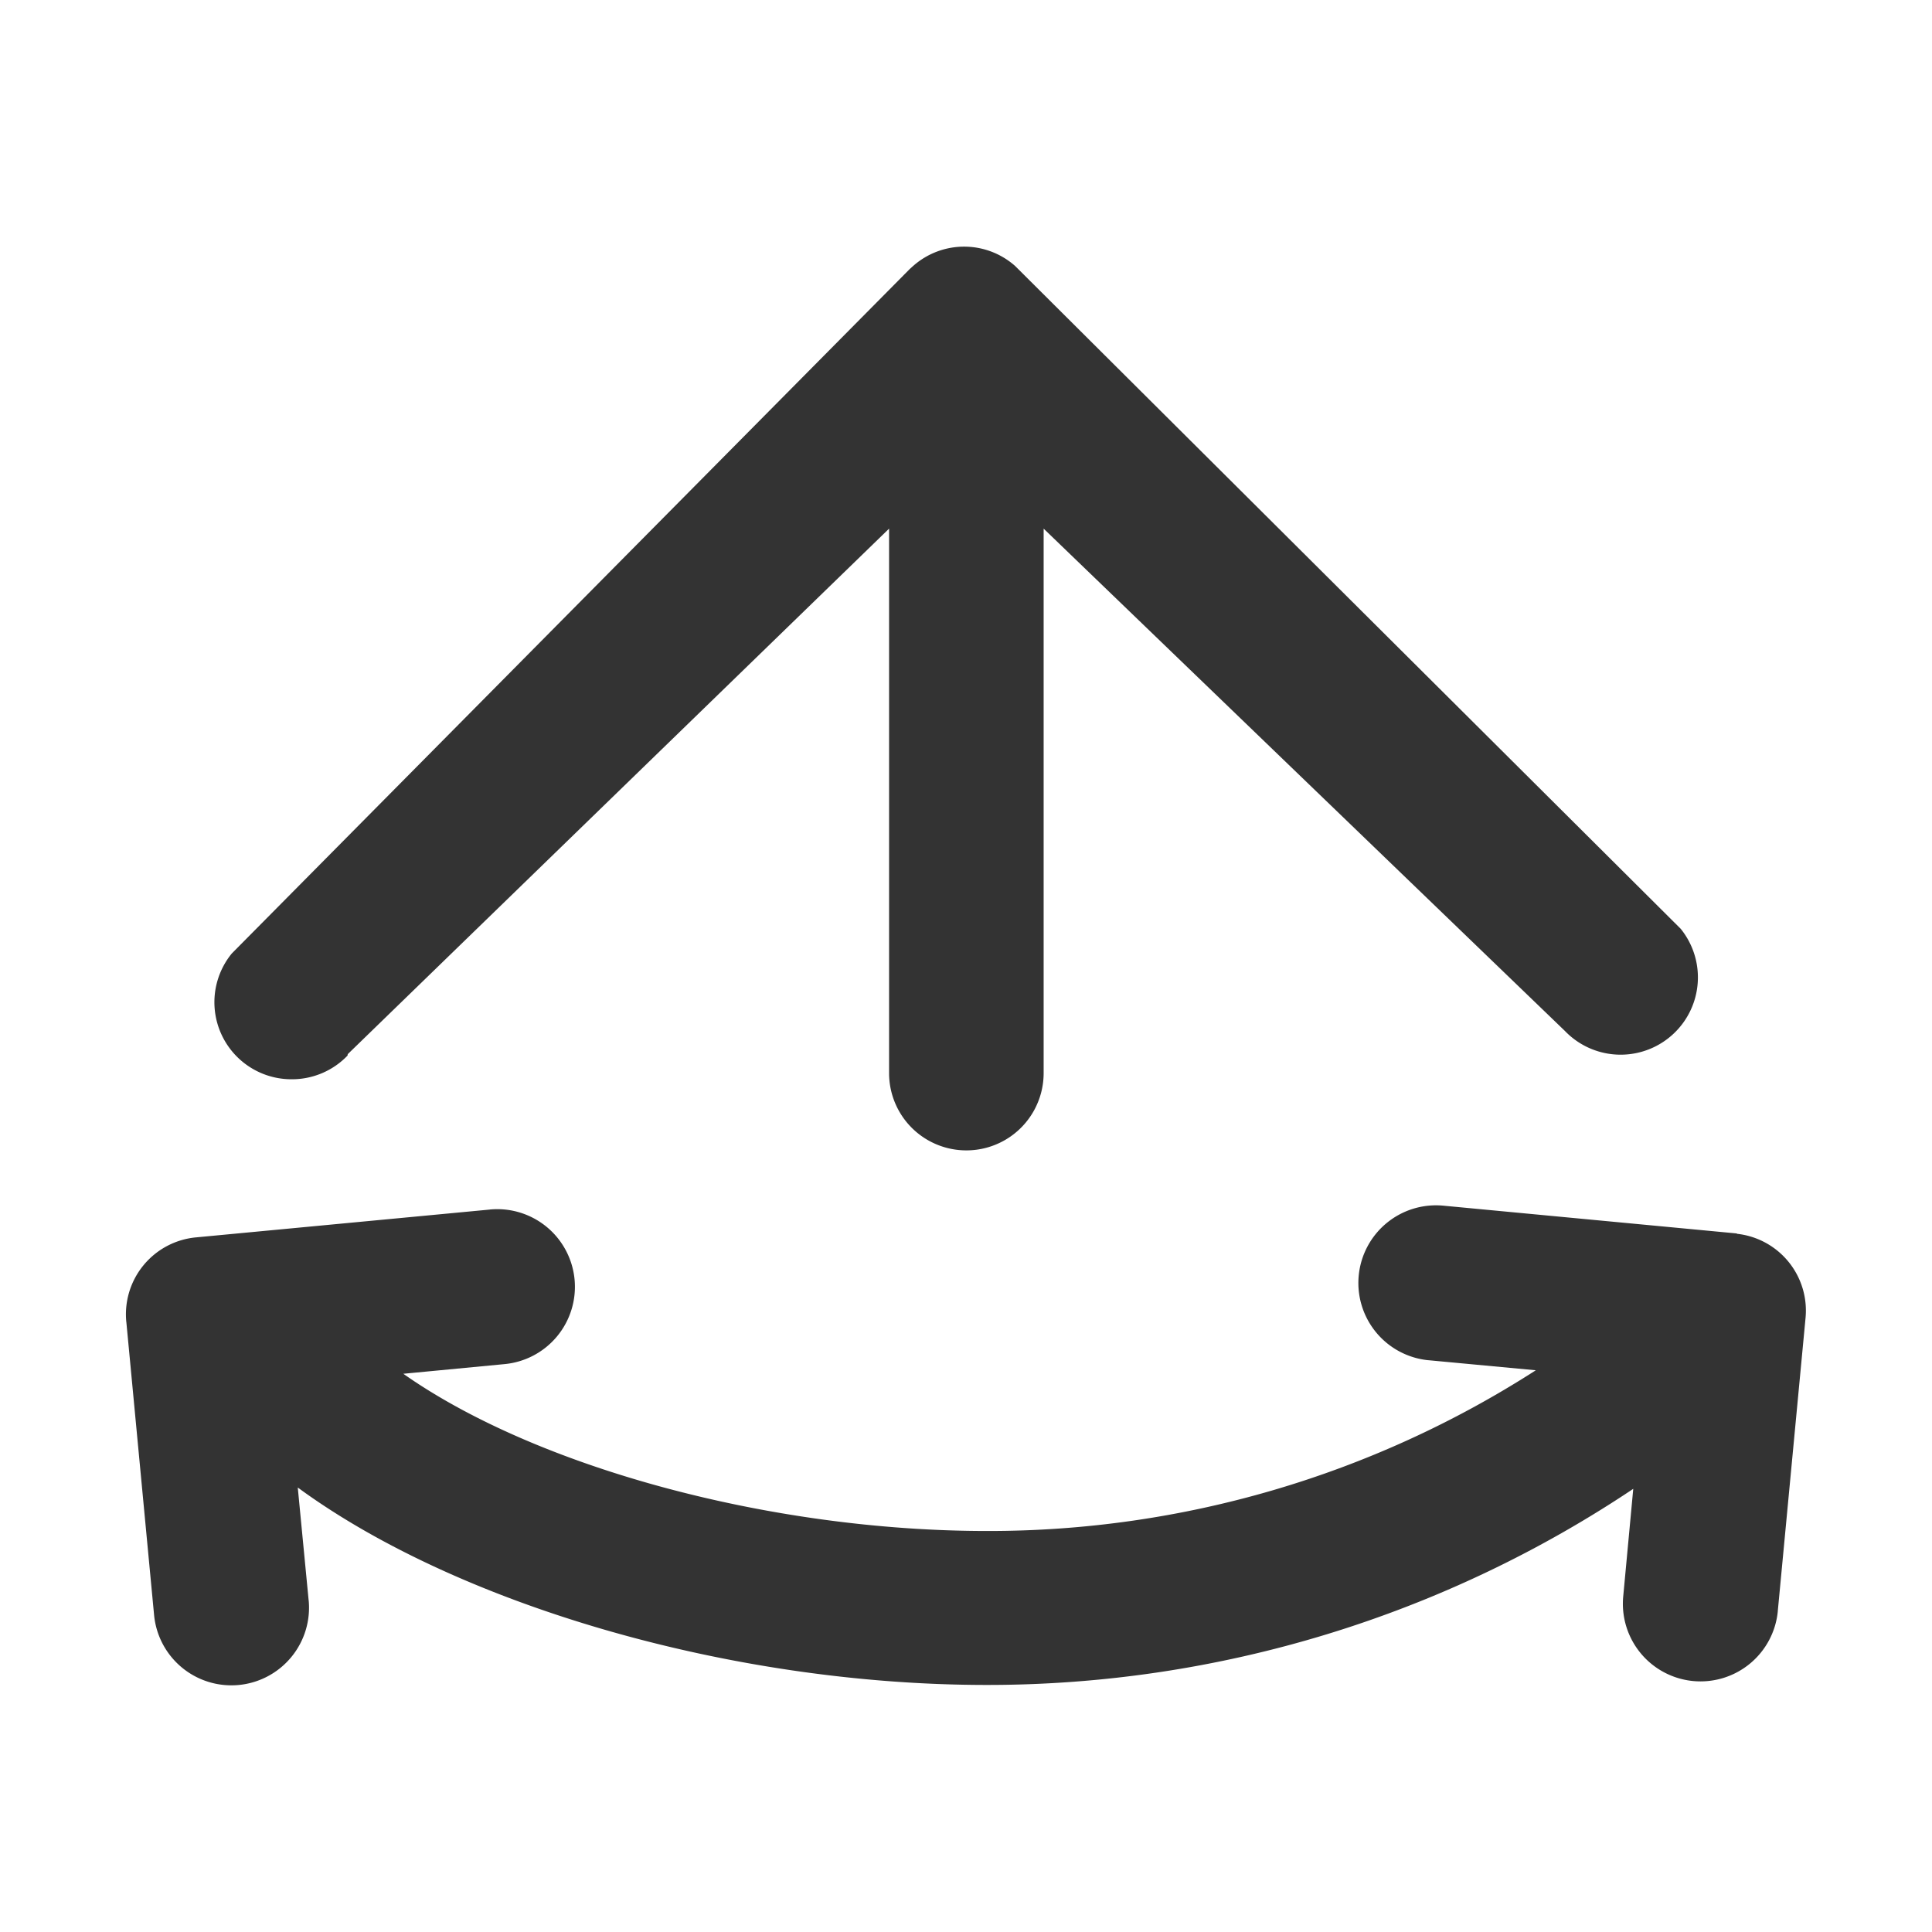 <svg xmlns="http://www.w3.org/2000/svg" width="16" height="16" viewBox="0 0 16 16"><path fill="#333" d="M2.88 8.73l4.483-4.352v4.509a.64.64 0 0 0 1.28 0V4.378l4.317 4.16a.64.64 0 0 0 .959-.846l.001.001-5.514-5.491a.637.637 0 0 0-.843 0l.001-.001-.029.026-5.616 5.67a.638.638 0 0 0 .498 1.041.637.637 0 0 0 .461-.196zM14.384 10.215l-2.429-.23a.643.643 0 0 0-.125 1.28h.003l.886.083a8.376 8.376 0 0 1-4.543 1.331h-.001c-1.805 0-3.738-.531-4.835-1.302l.838-.08a.643.643 0 1 0-.124-1.28h.003l-2.429.23a.64.64 0 0 0-.582.701v-.003l.23 2.429a.643.643 0 1 0 1.28-.124v.003l-.09-.934c1.309.96 3.565 1.635 5.706 1.635a9.616 9.616 0 0 0 5.388-1.647l-.034.022-.083.89a.643.643 0 0 0 1.28.125v-.003l.23-2.429a.64.64 0 0 0-.566-.694h-.003z"/></svg>